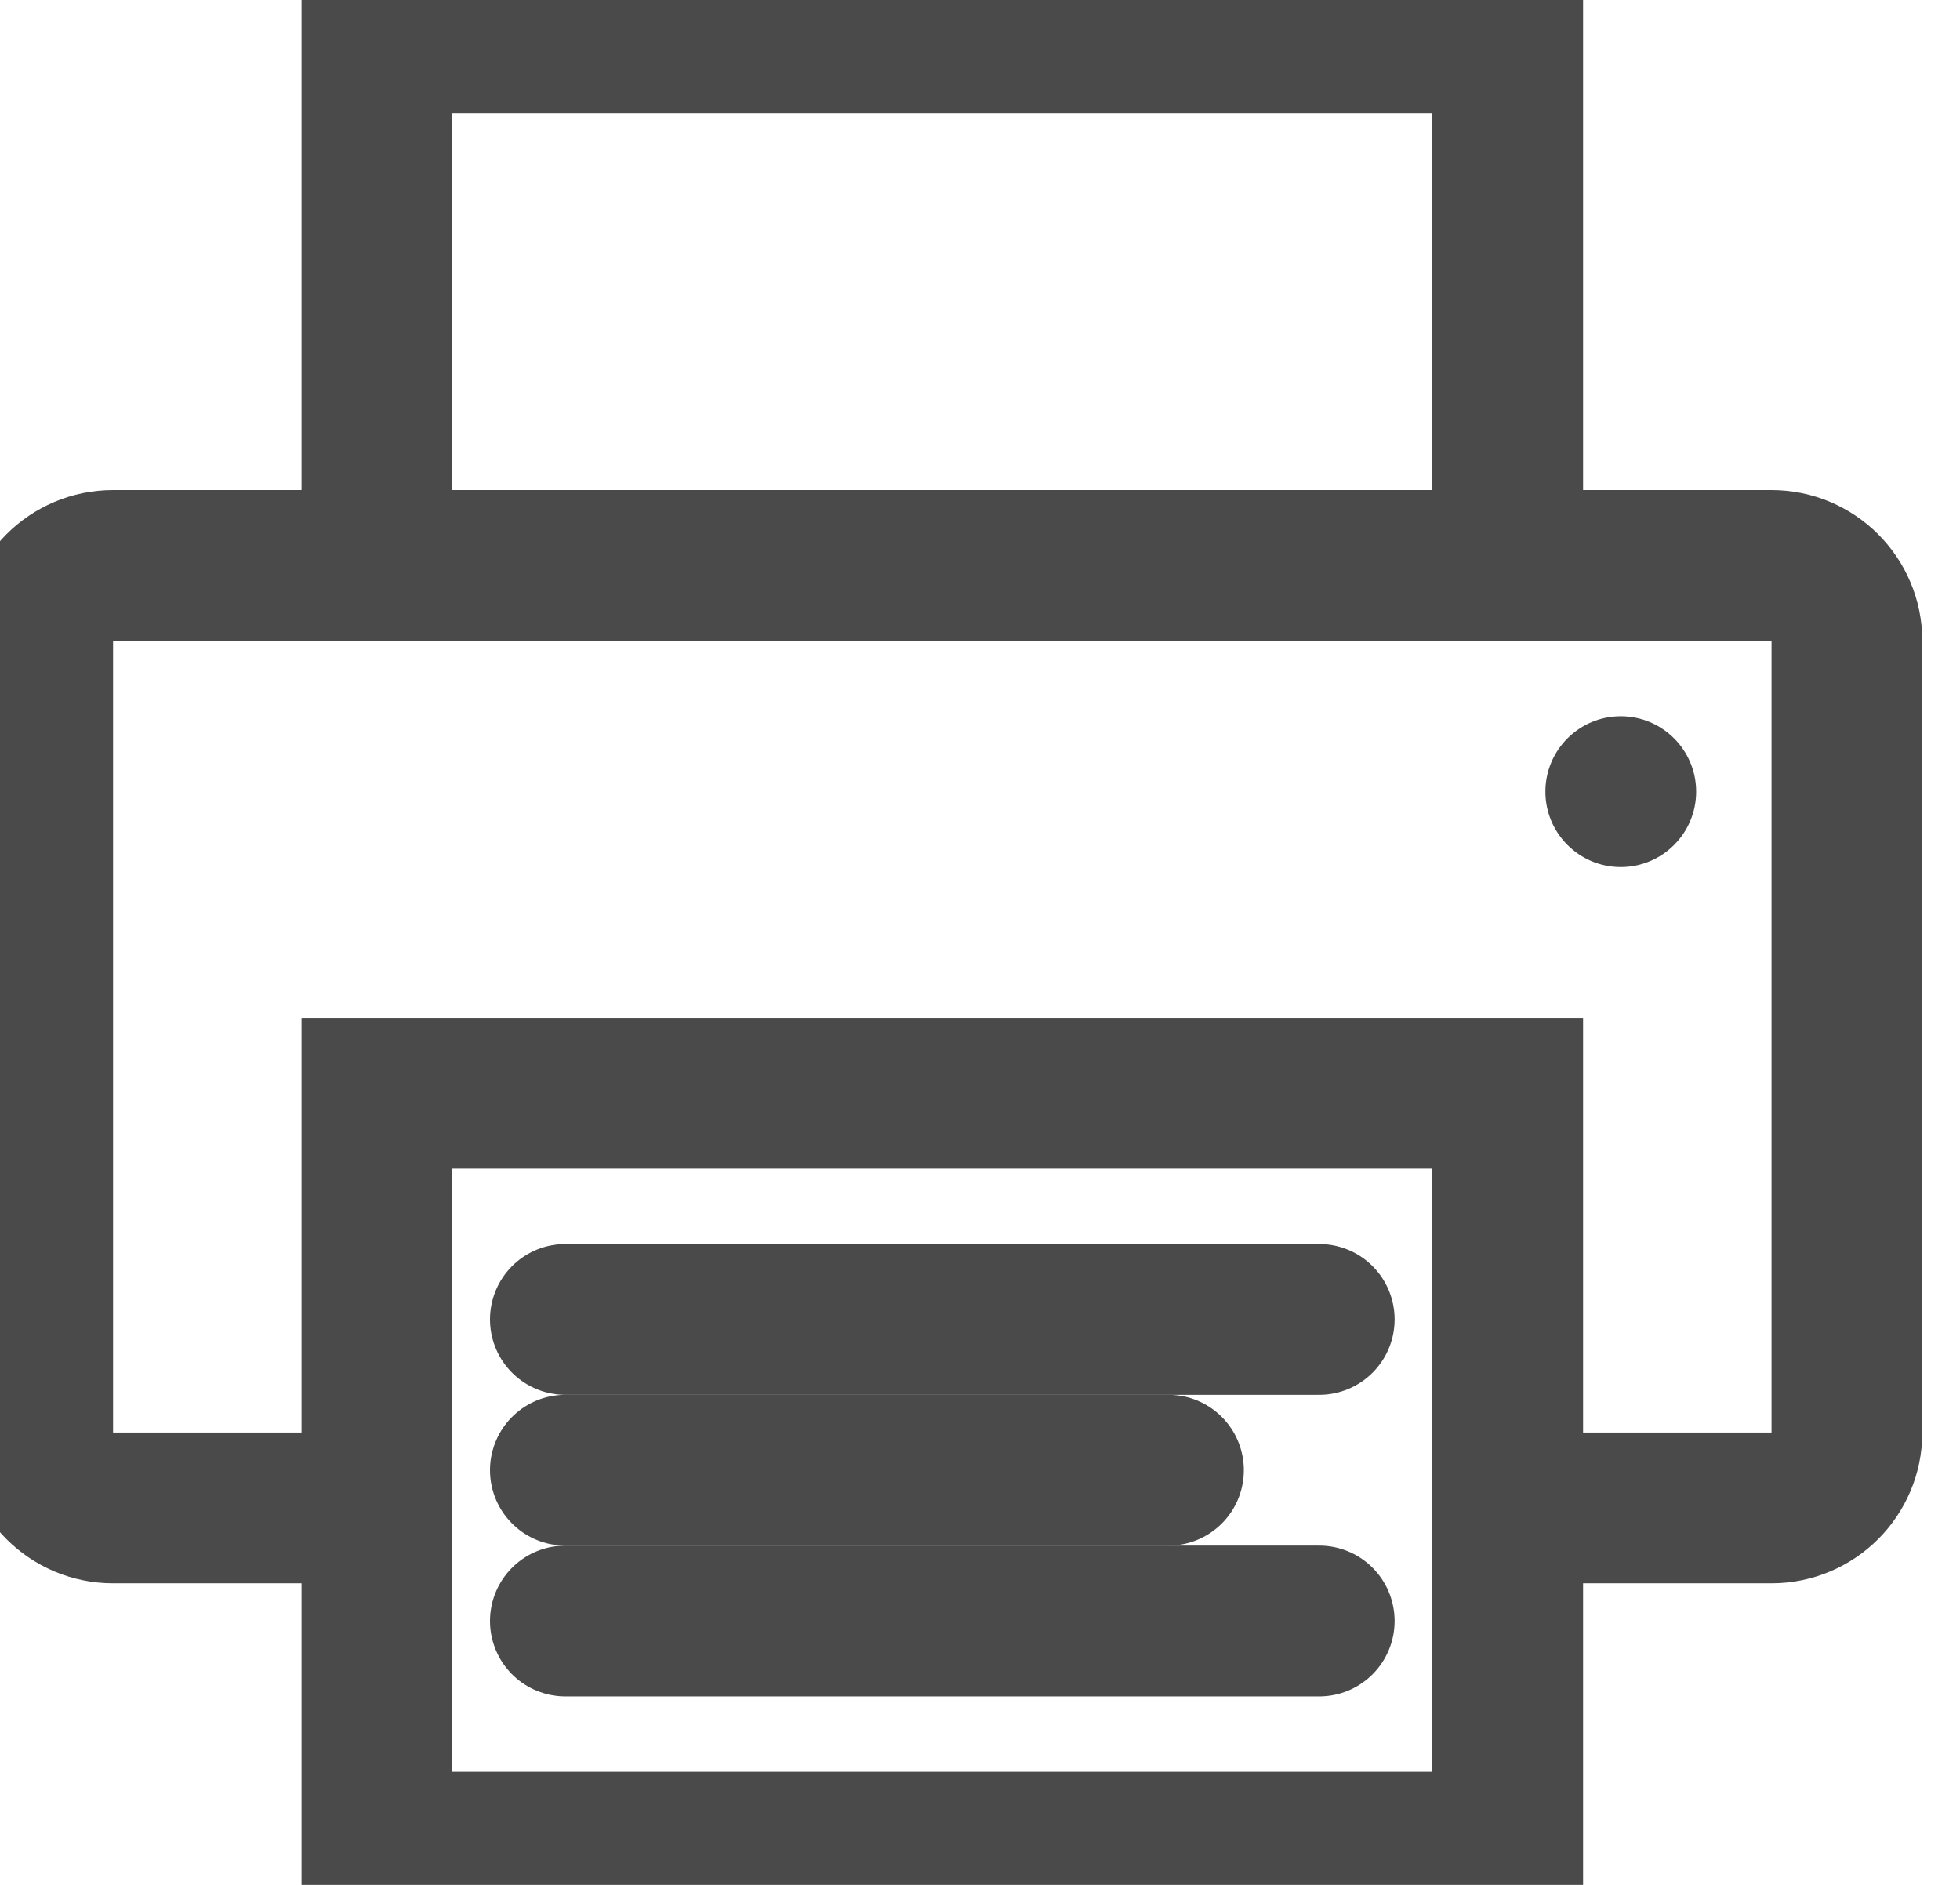 <svg width="26" height="25" viewBox="0 0 26 25" fill="none" xmlns="http://www.w3.org/2000/svg">
<path d="M21.5 11.5C22.052 11.5 22.5 11.052 22.5 10.5C22.5 9.948 22.052 9.5 21.5 9.5C20.948 9.5 20.5 9.948 20.5 10.5C20.5 11.052 20.948 11.5 21.5 11.5Z" fill="#4A4A4A"/>
<path d="M20 7.5V0.5H5V7.5" stroke="#4A4A4A" stroke-width="2" stroke-linecap="round"/>
<path fill-rule="evenodd" clip-rule="evenodd" d="M20 14.5V24.5H5V14.5H20Z" stroke="#4A4A4A" stroke-width="2" stroke-linecap="round"/>
<path d="M5 20H1.5C0.948 20 0.5 19.552 0.5 19V8.5C0.5 7.948 0.948 7.5 1.5 7.5H23.5C24.052 7.5 24.5 7.948 24.5 8.5V19C24.5 19.552 24.052 20 23.5 20H20" stroke="#4A4A4A" stroke-width="2" stroke-linecap="round"/>
<path d="M17.5 17.5H7.5" stroke="#4A4A4A" stroke-width="2" stroke-linecap="round"/>
<path d="M15.5 19.5H7.5" stroke="#4A4A4A" stroke-width="2" stroke-linecap="round"/>
<path d="M17.5 21.5H7.5" stroke="#4A4A4A" stroke-width="2" stroke-linecap="round"/>
</svg>
